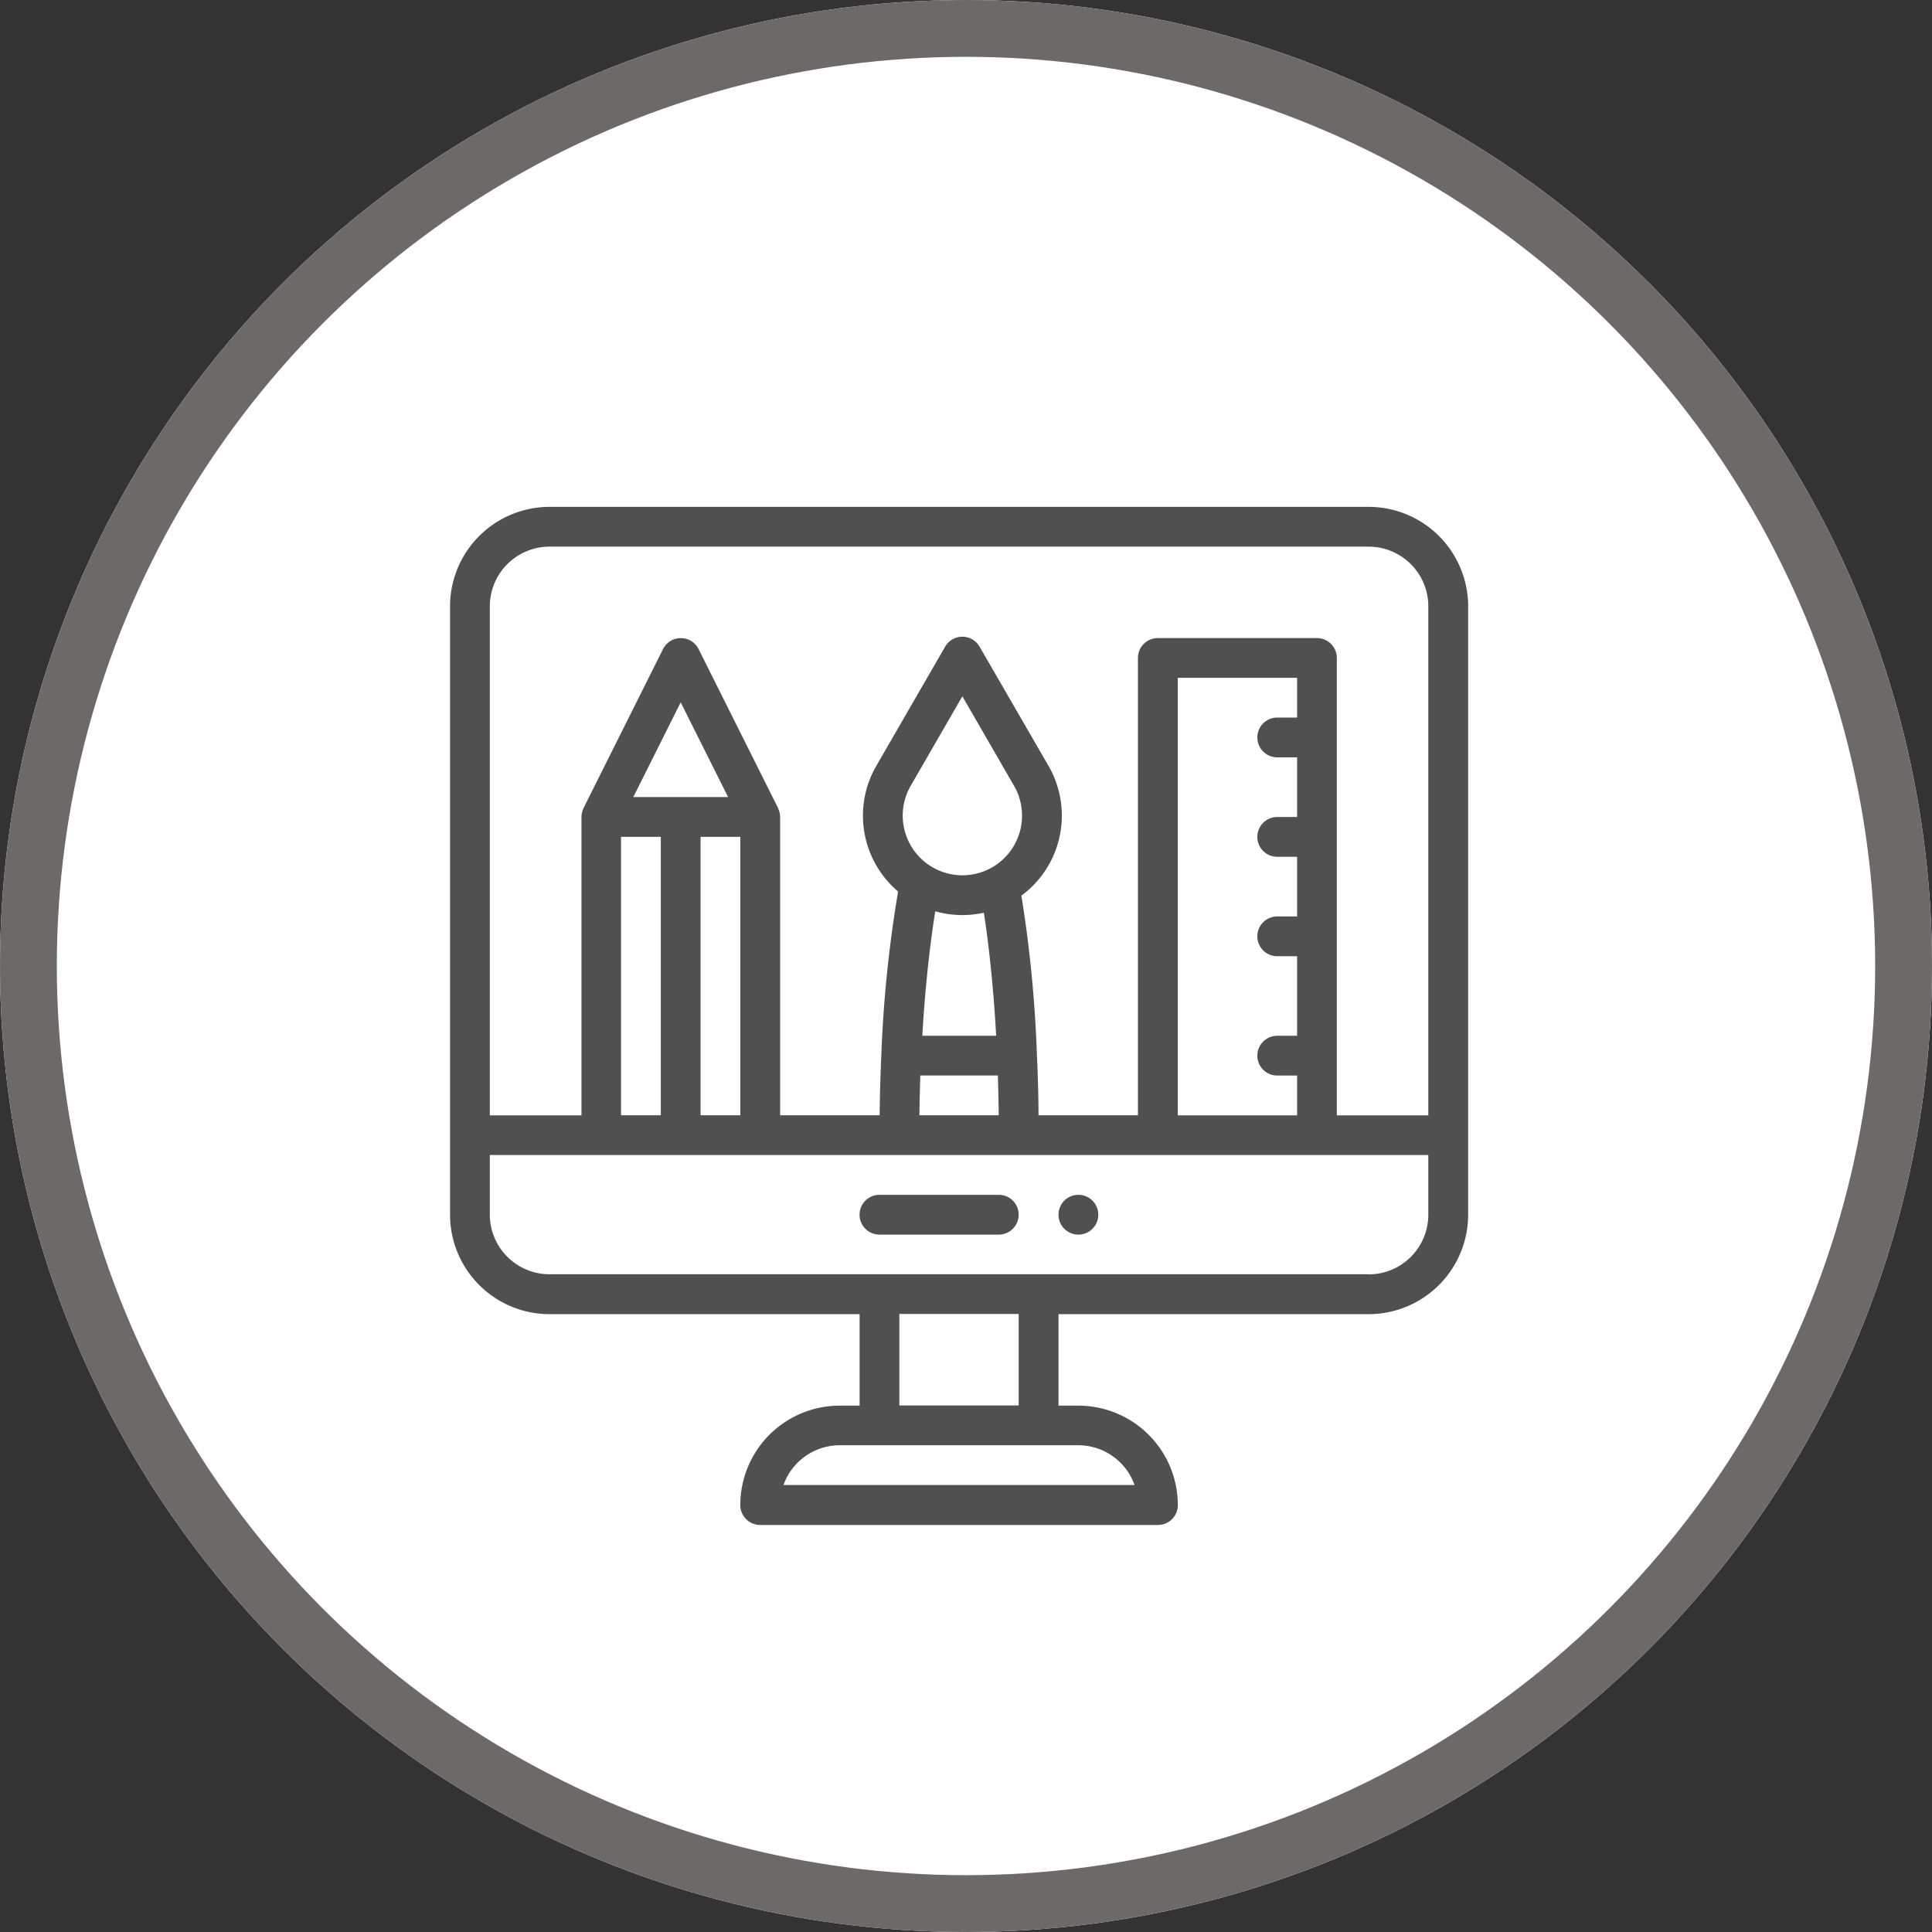 <svg xmlns="http://www.w3.org/2000/svg" width="34" height="34" viewBox="0 0 34 34">
  <rect x="0" y="0" width="34" height="34" fill="#333333" stroke="none"/>
  <g id="Group_2101" data-name="Group 2101" transform="translate(-8077 -1856)">
    <g id="Ellipse_51" data-name="Ellipse 51" transform="translate(8077 1856)" fill="#fff" stroke="#6e6969" stroke-width="1">
      <circle cx="17" cy="17" r="17" stroke="none"/>
      <circle cx="17" cy="17" r="16.5" fill="none"/>
    </g>
    <g id="computer" transform="translate(8084.92 1864.92)">
      <path id="Path_7041" data-name="Path 7041" d="M306.35,346a.35.35,0,1,0,.35.35A.35.35,0,0,0,306.35,346Zm0,0" transform="translate(-295.292 -333.893)" fill="#505050"/>
      <path id="Path_7042" data-name="Path 7042" d="M16.166,0H1.75A1.752,1.752,0,0,0,0,1.75V12.457a1.752,1.752,0,0,0,1.75,1.75H7.208v1.61h-.35a1.75,1.75,0,0,0-1.75,1.75.35.35,0,0,0,.35.35h7a.35.35,0,0,0,.35-.35,1.752,1.752,0,0,0-1.75-1.75h-.35v-1.61h5.459a1.752,1.752,0,0,0,1.75-1.75V1.75A1.752,1.752,0,0,0,16.166,0ZM1.75.7H16.166a1.051,1.051,0,0,1,1.05,1.05v8.958h-1.61V2.659a.35.35,0,0,0-.35-.35h-2.8a.35.35,0,0,0-.35.35v8.048H10.356c0-.362-.013-.719-.028-1.065a22.508,22.508,0,0,0-.273-2.8,1.75,1.75,0,0,0,.478-2.282L9.319,2.46a.35.35,0,0,0-.606,0L7.5,4.561a1.749,1.749,0,0,0,.385,2.208A22.213,22.213,0,0,0,7.59,9.642c-.016.35-.026.707-.03,1.065H5.809V5.459a.348.348,0,0,0-.035-.151l0-.005-1.4-2.8a.35.35,0,0,0-.626,0l-1.4,2.8,0,.005a.348.348,0,0,0-.035.151v5.249H.7V1.75A1.051,1.051,0,0,1,1.75.7ZM12.807,10.708v-7.7h2.1v.7h-.35a.35.35,0,0,0,0,.7h.35v1.05h-.35a.35.35,0,0,0,0,.7h.35v1.05h-.35a.35.35,0,0,0,0,.7h.35v1.4h-.35a.35.35,0,0,0,0,.7h.35v.7ZM9.016,7.184a1.752,1.752,0,0,0,.378-.042c.065.416.16,1.153.217,2.166h-1.3c.059-1.012.159-1.76.228-2.191A1.752,1.752,0,0,0,9.016,7.184Zm0-.7a1.051,1.051,0,0,1-.91-1.574l.91-1.576.91,1.576A1.05,1.05,0,0,1,9.016,6.484Zm-.74,3.523H9.641c.007.23.012.464.015.7H8.26C8.263,10.473,8.268,10.239,8.276,10.008Zm-3.867.7v-4.9h.7v4.9Zm-1.4,0v-4.9h.7v4.9Zm.216-5.6.834-1.667.834,1.667Zm8.822,12.107H5.868a1.052,1.052,0,0,1,.99-.7h4.2A1.051,1.051,0,0,1,12.047,17.216Zm-2.04-1.4h-2.1v-1.61h2.1Zm6.159-2.309H1.75A1.051,1.051,0,0,1,.7,12.457v-1.05H17.216v1.05A1.051,1.051,0,0,1,16.166,13.507Zm0,0" fill="#505050"/>
      <path id="Path_7043" data-name="Path 7043" d="M208.449,346h-2.1a.35.35,0,0,0,0,.7h2.1a.35.35,0,1,0,0-.7Zm0,0" transform="translate(-198.792 -333.893)" fill="#505050"/>
    </g>
  </g>
</svg>
